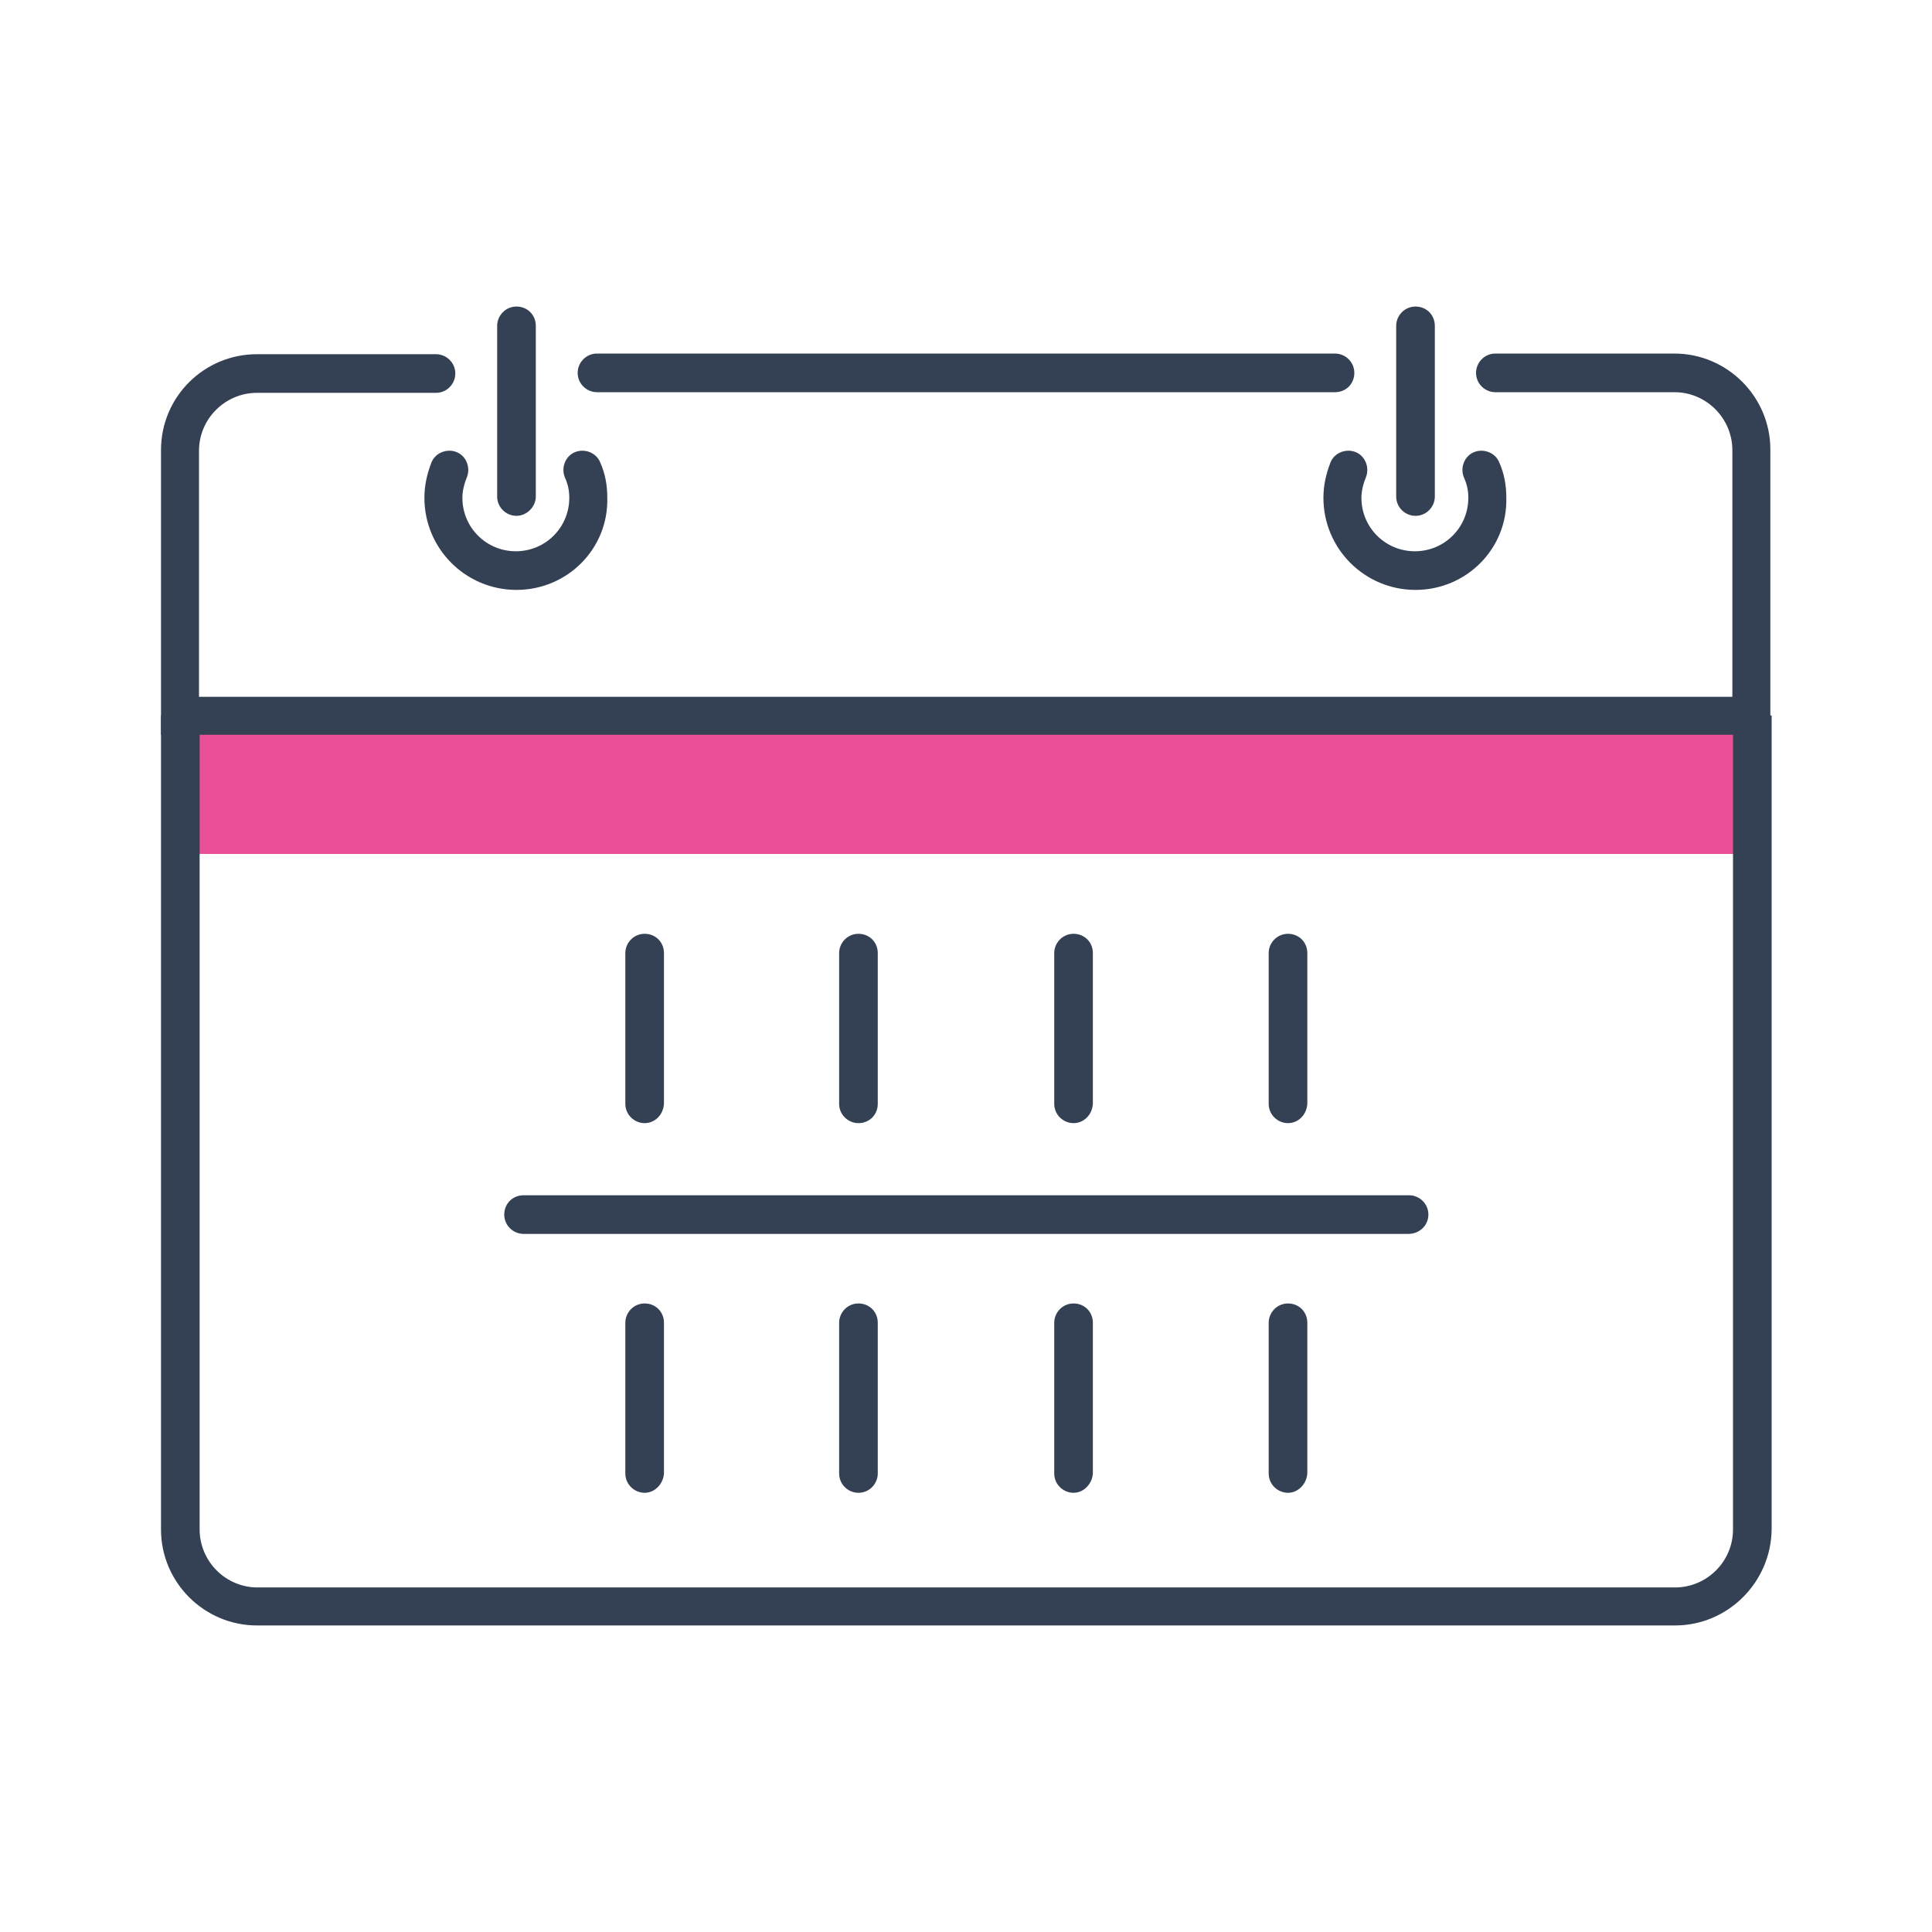 <?xml version="1.0" encoding="utf-8"?>
<!-- Generator: Adobe Illustrator 25.4.1, SVG Export Plug-In . SVG Version: 6.00 Build 0)  -->
<svg version="1.1" id="Layer_1" xmlns="http://www.w3.org/2000/svg" xmlns:xlink="http://www.w3.org/1999/xlink" x="0px" y="0px"
	 viewBox="0 0 300 300" style="enable-background:new 0 0 300 300;" xml:space="preserve">
<style type="text/css">
	.st0{fill:#4E6245;}
	.st1{fill:#FFFFFF;}
	.st2{fill:#7AB870;}
	.st3{opacity:0.2;fill:#FFFFFF;}
	.st4{fill:#4EA641;}
	.st5{fill:#E95096;}
	.st6{fill:#344154;}
	.st7{fill:#FF8C00;}
	
		.st8{clip-path:url(#SVGID_00000183969362046085985590000003742989761911108739_);fill:url(#SVGID_00000142178297609742259740000008750409990691977911_);}
	.st9{clip-path:url(#SVGID_00000183969362046085985590000003742989761911108739_);fill:#90C089;}
	.st10{clip-path:url(#SVGID_00000183969362046085985590000003742989761911108739_);fill:#4EA641;}
	.st11{fill:#90C089;}
	.st12{fill:#A1C699;}
	.st13{fill:#8AC180;}
	.st14{fill:#76A36D;}
	.st15{fill:#3C3C3B;}
	.st16{fill:none;stroke:#FFFFFF;stroke-miterlimit:10;}
	.st17{fill-rule:evenodd;clip-rule:evenodd;fill:#7AB870;}
	.st18{fill-rule:evenodd;clip-rule:evenodd;fill:#4E6245;}
	.st19{fill-rule:evenodd;clip-rule:evenodd;fill:#FF8C00;}
</style>
<g>
	<rect x="28" y="111.1" class="st5" width="244" height="21.5"/>
	<path class="st6" d="M260.1,252.4H39.9c-8.2,0-14.9-6.7-14.9-14.9V111.1h6v126.4c0,4.9,4,9,9,9h220.1c4.9,0,9-4,9-9V111.1h6v126.4
		C275,245.7,268.3,252.4,260.1,252.4z"/>
	<g>
		<g>
			<path class="st6" d="M80.2,91.6c-7.9,0-14.3-6.4-14.3-14.3c0-1.9,0.4-3.7,1.1-5.5c0.6-1.5,2.4-2.2,3.9-1.6
				c1.5,0.6,2.2,2.4,1.6,3.9c-0.4,1-0.7,2.1-0.7,3.2c0,4.6,3.7,8.3,8.3,8.3c4.6,0,8.3-3.7,8.3-8.3c0-1.1-0.2-2.1-0.7-3.2
				c-0.6-1.5,0.1-3.3,1.6-3.9c1.5-0.6,3.3,0.1,3.9,1.6c0.8,1.8,1.1,3.6,1.1,5.5C94.5,85.2,88.1,91.6,80.2,91.6z"/>
		</g>
		<path class="st6" d="M80.2,80.1c-1.6,0-3-1.3-3-3V50.6c0-1.6,1.3-3,3-3s3,1.3,3,3v26.5C83.2,78.7,81.8,80.1,80.2,80.1z"/>
	</g>
	<g>
		<g>
			<path class="st6" d="M219.8,91.6c-7.9,0-14.3-6.4-14.3-14.3c0-1.9,0.4-3.7,1.1-5.5c0.6-1.5,2.4-2.2,3.9-1.6
				c1.5,0.6,2.2,2.4,1.6,3.9c-0.4,1-0.7,2.1-0.7,3.2c0,4.6,3.7,8.3,8.3,8.3c4.6,0,8.3-3.7,8.3-8.3c0-1.1-0.2-2.1-0.7-3.2
				c-0.6-1.5,0.1-3.3,1.6-3.9c1.5-0.6,3.3,0.1,3.9,1.6c0.8,1.8,1.1,3.6,1.1,5.5C234.1,85.2,227.7,91.6,219.8,91.6z"/>
		</g>
		<path class="st6" d="M219.8,80.1c-1.6,0-3-1.3-3-3V50.6c0-1.6,1.3-3,3-3s3,1.3,3,3v26.5C222.8,78.7,221.5,80.1,219.8,80.1z"/>
	</g>
	<path class="st6" d="M207.3,60.9H92.7c-1.6,0-3-1.3-3-3c0-1.6,1.3-3,3-3h114.6c1.6,0,3,1.3,3,3C210.3,59.6,209,60.9,207.3,60.9z"/>
	<path class="st6" d="M275,114.1H25V69.9C25,61.6,31.7,55,39.9,55h27.8c1.6,0,3,1.3,3,3c0,1.6-1.3,3-3,3H39.9c-4.9,0-9,4-9,9v38.2
		H269V69.9c0-4.9-4-9-9-9h-27.8c-1.6,0-3-1.3-3-3c0-1.6,1.3-3,3-3h27.8c8.2,0,14.9,6.7,14.9,14.9V114.1z"/>
	<g>
		<path class="st6" d="M100.1,174.4c-1.6,0-3-1.3-3-3V148c0-1.6,1.3-3,3-3s3,1.3,3,3v23.4C103,173.1,101.7,174.4,100.1,174.4z"/>
		<path class="st6" d="M133.3,174.4c-1.6,0-3-1.3-3-3V148c0-1.6,1.3-3,3-3s3,1.3,3,3v23.4C136.3,173.1,135,174.4,133.3,174.4z"/>
		<path class="st6" d="M166.7,174.4c-1.6,0-3-1.3-3-3V148c0-1.6,1.3-3,3-3s3,1.3,3,3v23.4C169.6,173.1,168.3,174.4,166.7,174.4z"/>
		<path class="st6" d="M200,174.4c-1.6,0-3-1.3-3-3V148c0-1.6,1.3-3,3-3s3,1.3,3,3v23.4C202.9,173.1,201.6,174.4,200,174.4z"/>
		<path class="st6" d="M100.1,231.8c-1.6,0-3-1.3-3-3v-23.4c0-1.6,1.3-3,3-3s3,1.3,3,3v23.4C103,230.4,101.7,231.8,100.1,231.8z"/>
		<path class="st6" d="M133.3,231.8c-1.6,0-3-1.3-3-3v-23.4c0-1.6,1.3-3,3-3s3,1.3,3,3v23.4C136.3,230.4,135,231.8,133.3,231.8z"/>
		<path class="st6" d="M166.7,231.8c-1.6,0-3-1.3-3-3v-23.4c0-1.6,1.3-3,3-3s3,1.3,3,3v23.4C169.6,230.4,168.3,231.8,166.7,231.8z"
			/>
		<path class="st6" d="M200,231.8c-1.6,0-3-1.3-3-3v-23.4c0-1.6,1.3-3,3-3s3,1.3,3,3v23.4C202.9,230.4,201.6,231.8,200,231.8z"/>
	</g>
	<path class="st6" d="M218.7,191.6H81.3c-1.6,0-3-1.3-3-3s1.3-3,3-3h137.5c1.6,0,3,1.3,3,3S220.4,191.6,218.7,191.6z"/>
</g>
</svg>
